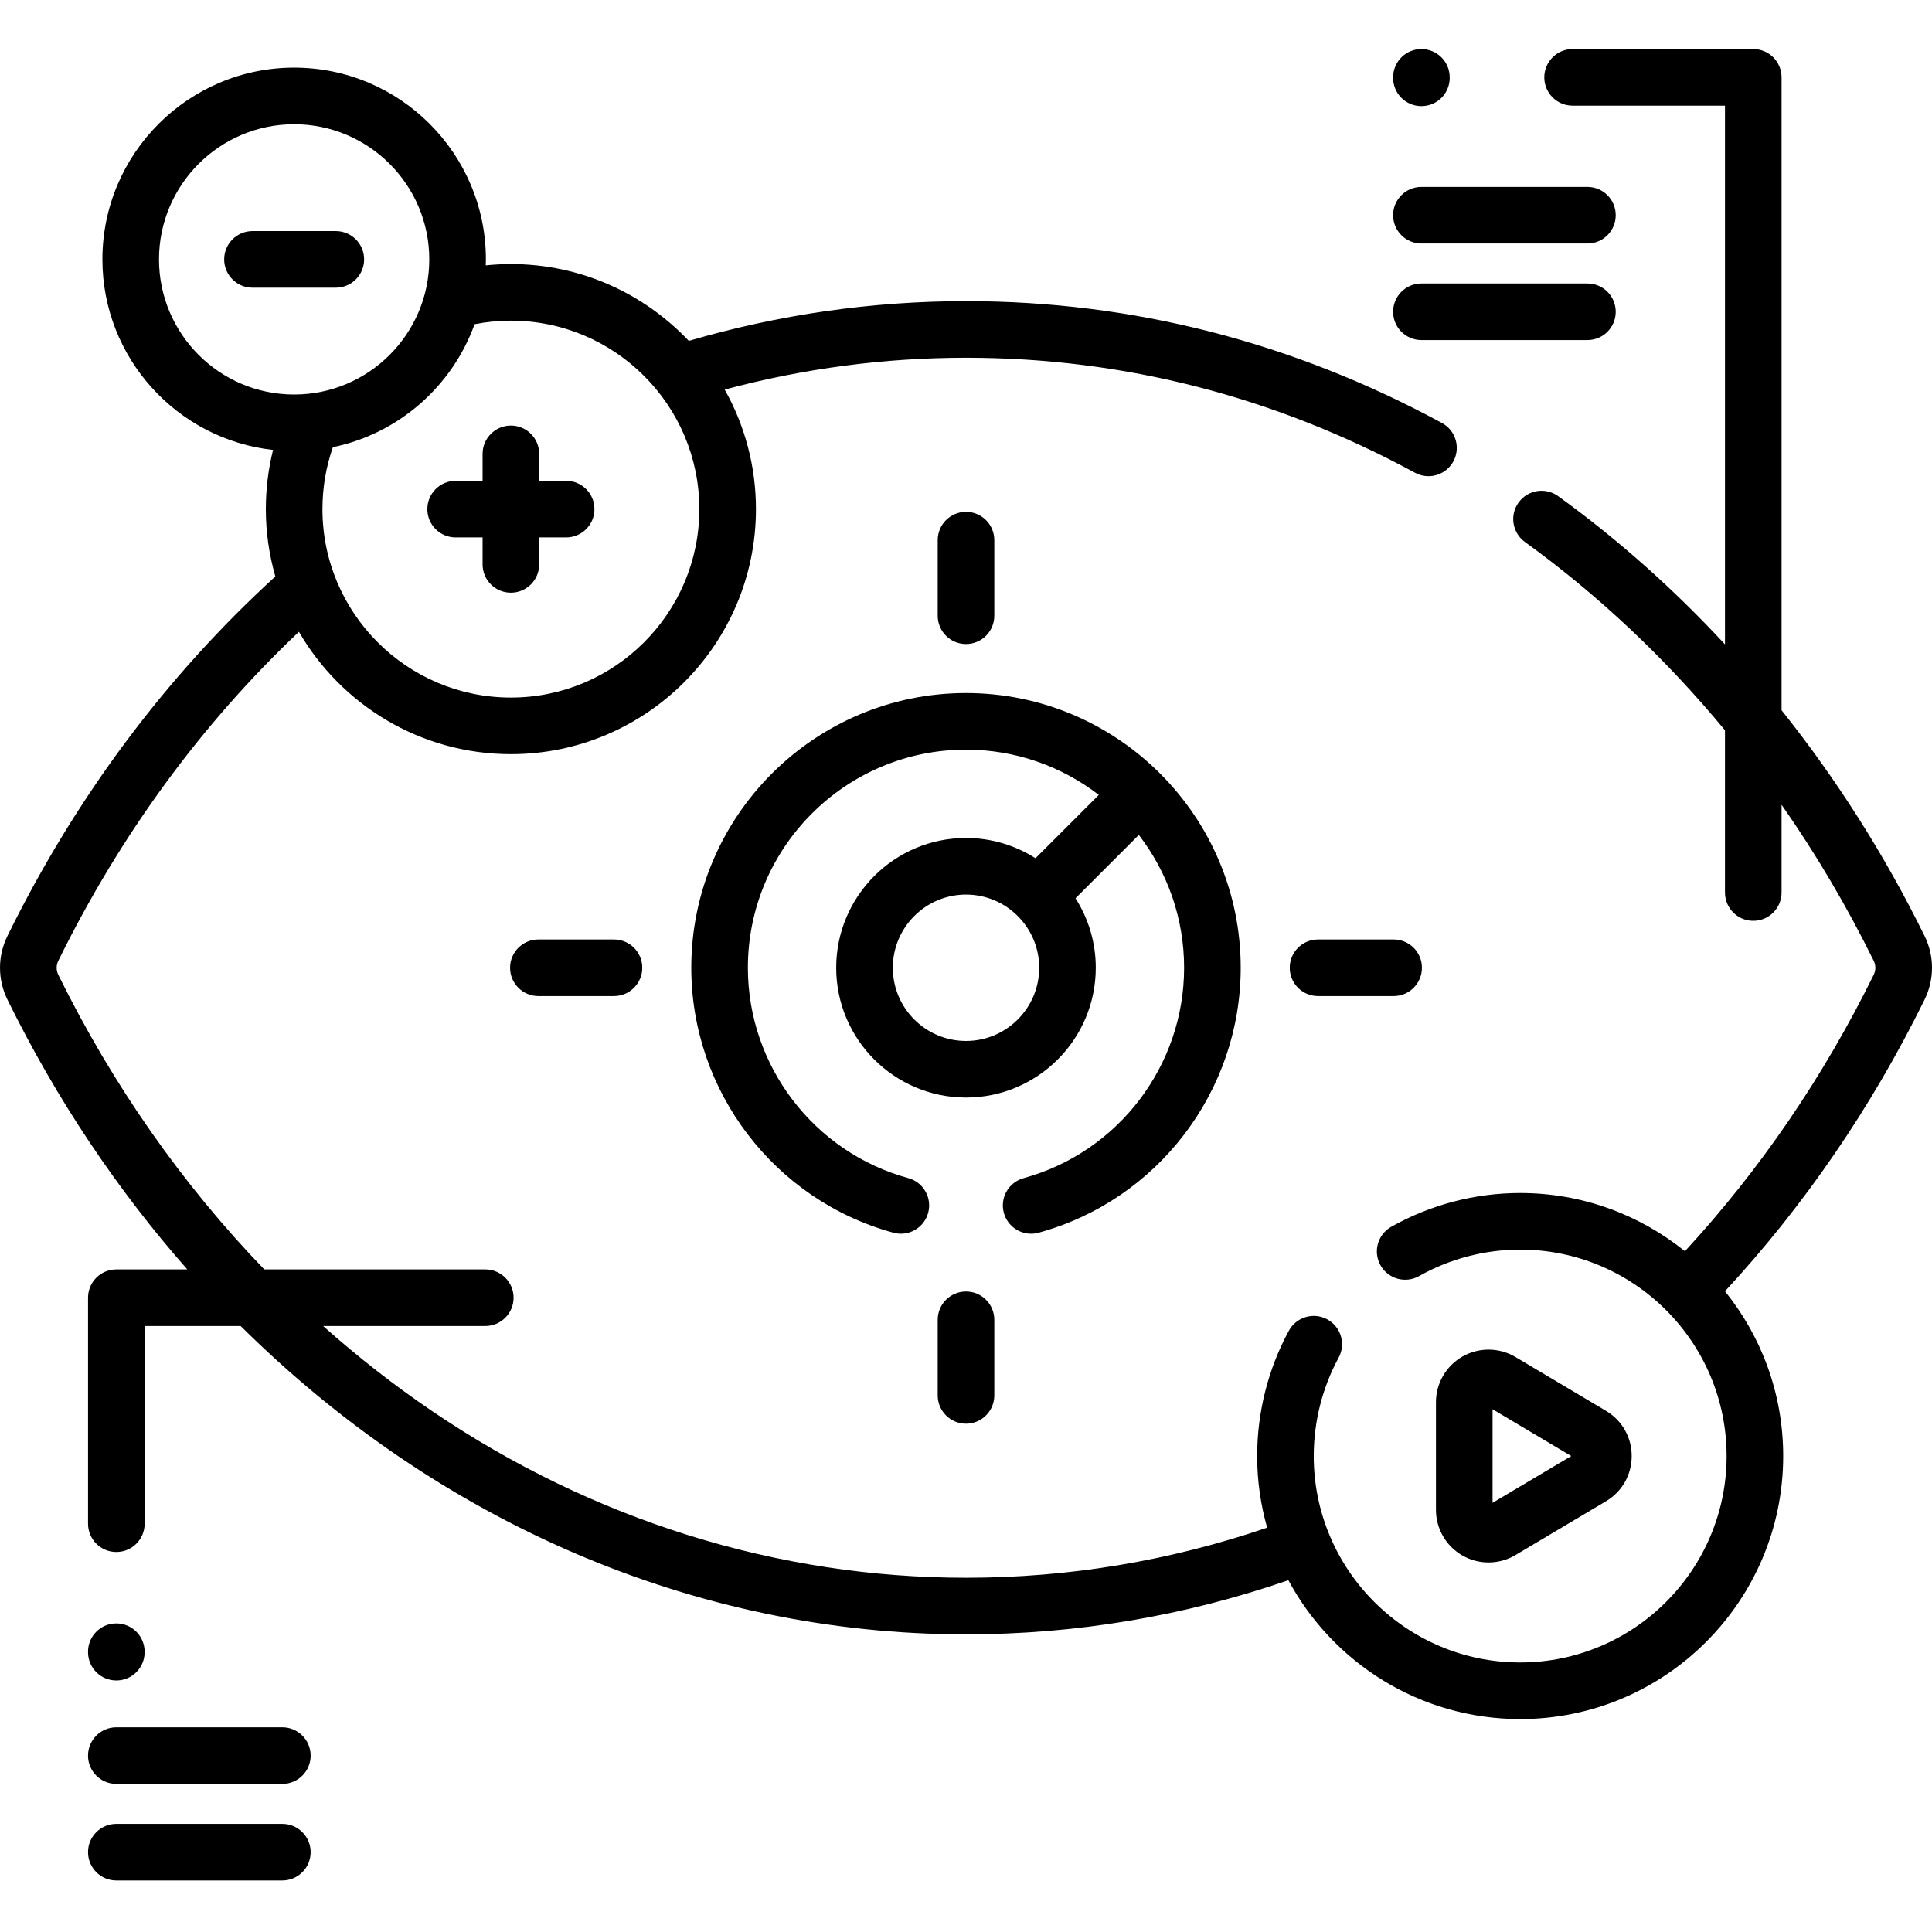 <svg height="512pt" viewBox="0 -13 512.003 512" width="512pt" xmlns="http://www.w3.org/2000/svg"><path d="m510.012 234.992c-10.57-21.473-23.312-41.531-37.875-59.77v-167.723c0-4.141-3.355-7.5-7.5-7.5h-47.883c-4.141 0-7.5 3.359-7.5 7.5 0 4.145 3.359 7.5 7.5 7.5h40.387v142.773c-13.551-14.637-28.359-27.828-44.223-39.293-3.352-2.426-8.043-1.676-10.469 1.684-2.43 3.355-1.676 8.043 1.684 10.473 19.473 14.074 37.289 30.891 53.008 49.902v42.992c0 4.141 3.355 7.496 7.496 7.496 4.145 0 7.5-3.355 7.5-7.496v-23.266c9.094 13.012 17.273 26.84 24.418 41.352.582 1.18.582 2.535 0 3.715-13.352 27.113-30.172 51.73-50.031 73.254-11.957-9.637-27.141-15.426-43.66-15.426-11.953 0-23.766 3.094-34.16 8.949-3.605 2.031-4.887 6.605-2.852 10.215 2.031 3.609 6.605 4.887 10.215 2.855 8.148-4.594 17.414-7.02 26.797-7.02 30.164 0 54.707 24.539 54.707 54.707 0 30.164-24.543 54.703-54.707 54.703-30.164 0-54.707-24.539-54.707-54.703 0-9.102 2.277-18.113 6.59-26.055 1.977-3.641.629-8.191-3.012-10.168-3.645-1.977-8.195-.625-10.172 3.016-5.496 10.129-8.402 21.613-8.402 33.207 0 6.582.934 12.945 2.648 18.984-25.777 8.805-52.598 13.27-79.805 13.27-49.887 0-98.742-15.227-141.289-44.027-10.141-6.867-19.852-14.453-29.086-22.684h42.977c4.141 0 7.5-3.359 7.5-7.5s-3.359-7.5-7.5-7.5h-58.57c-21.703-22.492-40.191-48.848-54.586-78.074-.582-1.184-.582-2.539 0-3.719 16.43-33.379 37.863-62.664 63.762-87.188 11.25 19.371 32.215 32.43 56.18 32.43 35.809 0 64.941-29.129 64.941-64.938 0-11.496-3.016-22.297-8.277-31.672 20.844-5.598 42.32-8.441 63.945-8.441 41.668 0 81.699 10.254 118.988 30.48 1.137.617 2.359.91 3.57.91 2.66 0 5.238-1.422 6.598-3.926 1.977-3.641.625-8.195-3.016-10.168-39.512-21.43-81.949-32.297-126.141-32.297-24.887 0-49.598 3.547-73.457 10.531-11.848-12.523-28.598-20.359-47.152-20.359-2.23 0-4.457.121-6.664.348.016-.527.039-1.059.039-1.59 0-28.02-22.797-50.812-50.816-50.812-28.016 0-50.812 22.793-50.812 50.812 0 26.129 19.828 47.707 45.223 50.5-1.266 5.098-1.91 10.344-1.91 15.684 0 6.191.891 12.172 2.516 17.848-29.023 26.504-52.902 58.512-70.973 95.223-2.656 5.391-2.656 11.578 0 16.969 13.062 26.531 29.16 50.48 47.641 71.449h-18.809c-4.141 0-7.496 3.359-7.496 7.5v59.887c0 4.141 3.355 7.496 7.496 7.496 4.145 0 7.5-3.355 7.5-7.496v-52.387h25.449c52.25 51.824 120.32 81.711 192.23 81.711 29.137 0 57.852-4.832 85.43-14.348 11.77 21.883 34.891 36.797 61.43 36.797 38.438 0 69.703-31.27 69.703-69.703 0-16.523-5.789-31.711-15.43-43.668 21.016-22.691 38.793-48.645 52.871-77.234 2.66-5.395 2.66-11.582.004-16.973zm-374.621-163.012c27.539 0 49.941 22.402 49.941 49.941s-22.402 49.941-49.941 49.941c-27.535 0-49.938-22.402-49.938-49.941 0-5.648.934-11.156 2.766-16.414 17.43-3.59 31.621-16.133 37.555-32.59 3.152-.617 6.375-.938 9.617-.938zm-93.254-16.242c0-19.75 16.066-35.816 35.816-35.816 19.746 0 35.812 16.066 35.812 35.816s-16.066 35.816-35.812 35.816c-19.75 0-35.816-16.066-35.816-35.816zm0 0"/><path d="m74.824 444.754h-44c-4.141 0-7.496 3.355-7.496 7.5 0 4.141 3.355 7.496 7.496 7.496h44c4.141 0 7.5-3.355 7.5-7.496 0-4.145-3.359-7.5-7.5-7.5zm0 0"/><path d="m74.824 470.344h-44c-4.141 0-7.496 3.359-7.496 7.5s3.355 7.5 7.496 7.5h44c4.141 0 7.5-3.359 7.5-7.5s-3.359-7.5-7.5-7.5zm0 0"/><path d="m30.824 432.344c4.145 0 7.5-3.355 7.5-7.5v-.125c0-4.141-3.355-7.496-7.5-7.496-4.141 0-7.496 3.355-7.496 7.496v.125c0 4.145 3.355 7.5 7.496 7.5zm0 0"/><path d="m394.48 401.066c2.469 0 4.934-.652 7.121-1.953l24.004-14.27c4.266-2.535 6.812-7.012 6.812-11.977 0-4.965-2.547-9.441-6.812-11.977l-24.004-14.273c-4.297-2.551-9.66-2.605-14.008-.133s-7.047 7.113-7.047 12.113v28.539c0 5 2.699 9.641 7.047 12.113 2.133 1.211 4.512 1.816 6.887 1.816zm1.066-40.598 20.855 12.398-20.855 12.398zm0 0"/><path d="m120.75 129.422h7.141v7.145c0 4.141 3.359 7.5 7.5 7.5 4.145 0 7.5-3.359 7.5-7.5v-7.145h7.145c4.141 0 7.5-3.359 7.5-7.5s-3.359-7.5-7.5-7.5h-7.145v-7.145c0-4.141-3.355-7.5-7.5-7.5-4.141 0-7.5 3.359-7.5 7.5v7.145h-7.141c-4.145 0-7.5 3.359-7.5 7.5s3.355 7.5 7.5 7.5zm0 0"/><path d="m96.496 55.738c0-4.141-3.359-7.5-7.5-7.5h-22.086c-4.141 0-7.5 3.359-7.5 7.5s3.359 7.5 7.5 7.5h22.086c4.141 0 7.5-3.359 7.5-7.5zm0 0"/><path d="m376.691 51.531h43.996c4.145 0 7.5-3.359 7.5-7.5s-3.355-7.5-7.5-7.5h-43.996c-4.145 0-7.5 3.359-7.5 7.5s3.355 7.5 7.5 7.5zm0 0"/><path d="m376.691 77.121h43.996c4.145 0 7.5-3.355 7.5-7.496 0-4.145-3.355-7.5-7.5-7.5h-43.996c-4.145 0-7.5 3.355-7.5 7.5 0 4.141 3.355 7.496 7.5 7.496zm0 0"/><path d="m376.691 15.125c4.145 0 7.5-3.355 7.5-7.5v-.125c0-4.141-3.355-7.5-7.5-7.5-4.145 0-7.5 3.359-7.5 7.5v.125c0 4.145 3.355 7.5 7.5 7.5zm0 0"/><path d="m271.285 299.215c-3.996 1.094-6.348 5.215-5.254 9.211.91 3.332 3.934 5.523 7.227 5.523.656 0 1.32-.086 1.984-.27 31.535-8.621 53.562-37.496 53.562-70.211 0-40.145-32.66-72.805-72.805-72.805s-72.801 32.66-72.801 72.805c0 32.715 22.023 61.59 53.562 70.211 3.996 1.094 8.121-1.258 9.211-5.254 1.094-3.996-1.258-8.121-5.254-9.211-25.035-6.848-42.52-29.77-42.52-55.75 0-31.871 25.93-57.801 57.801-57.801 13.238 0 25.445 4.484 35.199 11.996l-16.781 16.781c-5.328-3.391-11.645-5.367-18.418-5.367-18.965 0-34.395 15.426-34.395 34.391 0 18.969 15.43 34.395 34.395 34.395s34.395-15.43 34.395-34.395c0-6.77-1.977-13.086-5.371-18.414l16.781-16.781c7.516 9.754 12 21.957 12 35.195 0 25.98-17.484 48.902-42.52 55.75zm-15.281-36.352c-10.695 0-19.395-8.703-19.395-19.395 0-10.695 8.699-19.395 19.395-19.395 10.691 0 19.395 8.699 19.395 19.395 0 10.691-8.703 19.395-19.395 19.395zm0 0"/><path d="m369.328 235.969h-20.031c-4.145 0-7.5 3.355-7.5 7.5 0 4.141 3.355 7.5 7.5 7.5h20.031c4.145 0 7.5-3.359 7.5-7.5 0-4.145-3.359-7.5-7.5-7.5zm0 0"/><path d="m142.676 235.969c-4.141 0-7.5 3.355-7.5 7.5 0 4.141 3.359 7.5 7.5 7.5h20.035c4.141 0 7.5-3.359 7.5-7.5 0-4.145-3.359-7.5-7.5-7.5zm0 0"/><path d="m263.504 150.176v-20.031c0-4.145-3.359-7.5-7.5-7.5-4.145 0-7.5 3.355-7.5 7.5v20.031c0 4.141 3.355 7.5 7.5 7.5 4.141 0 7.5-3.359 7.5-7.5zm0 0"/><path d="m248.504 336.762v20.031c0 4.141 3.355 7.5 7.5 7.5 4.141 0 7.5-3.359 7.5-7.5v-20.031c0-4.145-3.359-7.5-7.5-7.5-4.145 0-7.5 3.355-7.5 7.5zm0 0"/></svg>